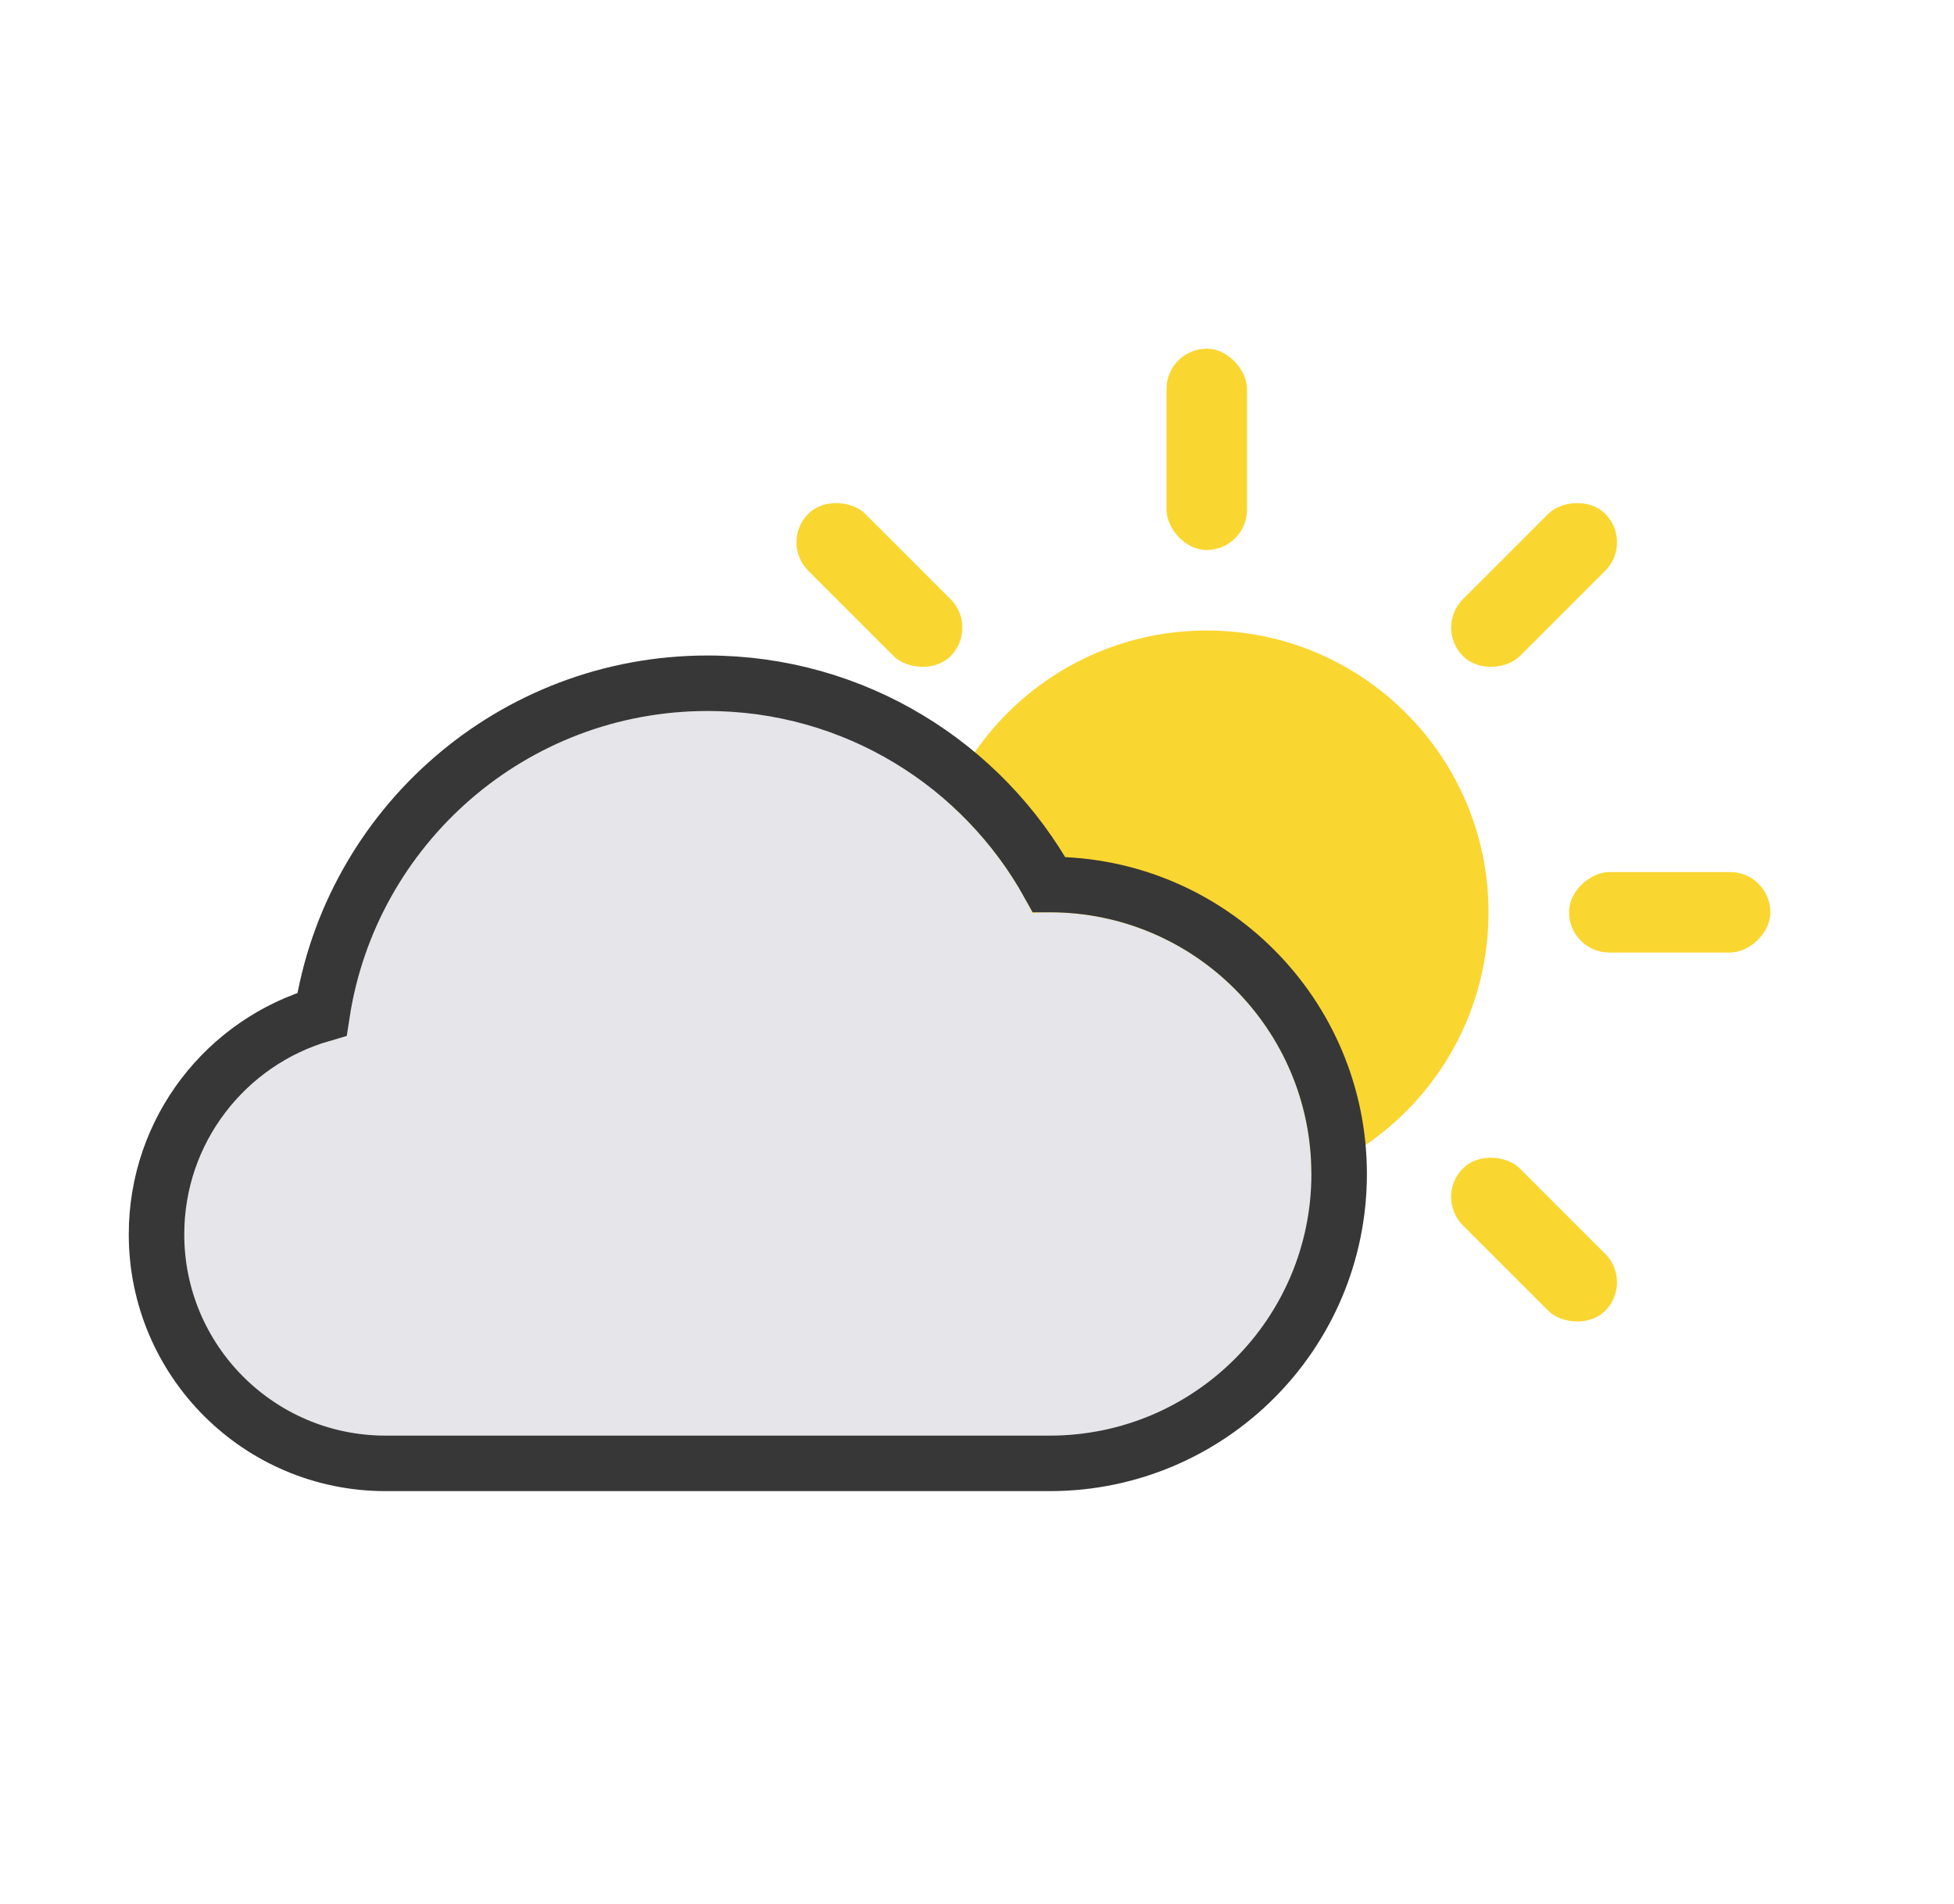 <svg width="39" height="38" viewBox="0 0 39 38" fill="none" xmlns="http://www.w3.org/2000/svg">
<circle cx="24.085" cy="18.208" r="5.624" fill="#FAD631"/>
<rect x="23.282" y="6.96" width="1.607" height="4.017" rx="0.803" fill="#FAD631"/>
<rect x="35.334" y="17.405" width="1.607" height="4.017" rx="0.803" transform="rotate(90 35.334 17.405)" fill="#FAD631"/>
<rect x="15.564" y="10.823" width="1.607" height="4.017" rx="0.803" transform="rotate(-45 15.564 10.823)" fill="#FAD631"/>
<rect x="28.63" y="23.889" width="1.607" height="4.017" rx="0.803" transform="rotate(-45 28.63 23.889)" fill="#FAD631"/>
<rect width="1.607" height="4.017" rx="0.803" transform="matrix(-0.707 -0.707 -0.707 0.707 32.607 10.823)" fill="#FAD631"/>
<path d="M20.608 18.22C19.426 15.833 16.966 14.191 14.123 14.191C10.376 14.191 7.294 17.041 6.928 20.692C5.077 21.05 3.678 22.68 3.678 24.636C3.678 26.855 5.477 28.653 7.695 28.653H20.952C23.836 28.653 26.174 26.315 26.174 23.431C26.174 20.547 23.836 18.209 20.952 18.209C20.836 18.209 20.721 18.212 20.608 18.22Z" fill="#E5E5EA"/>
<path d="M20.937 17.654C19.61 15.26 17.056 13.637 14.123 13.637C10.224 13.637 6.995 16.503 6.427 20.243C4.519 20.793 3.124 22.551 3.124 24.636C3.124 27.161 5.171 29.207 7.695 29.207H20.952C24.142 29.207 26.728 26.621 26.728 23.431C26.728 20.241 24.142 17.654 20.952 17.654C20.947 17.654 20.942 17.654 20.937 17.654Z" stroke="#373737" stroke-width="1.108"/>
</svg>

